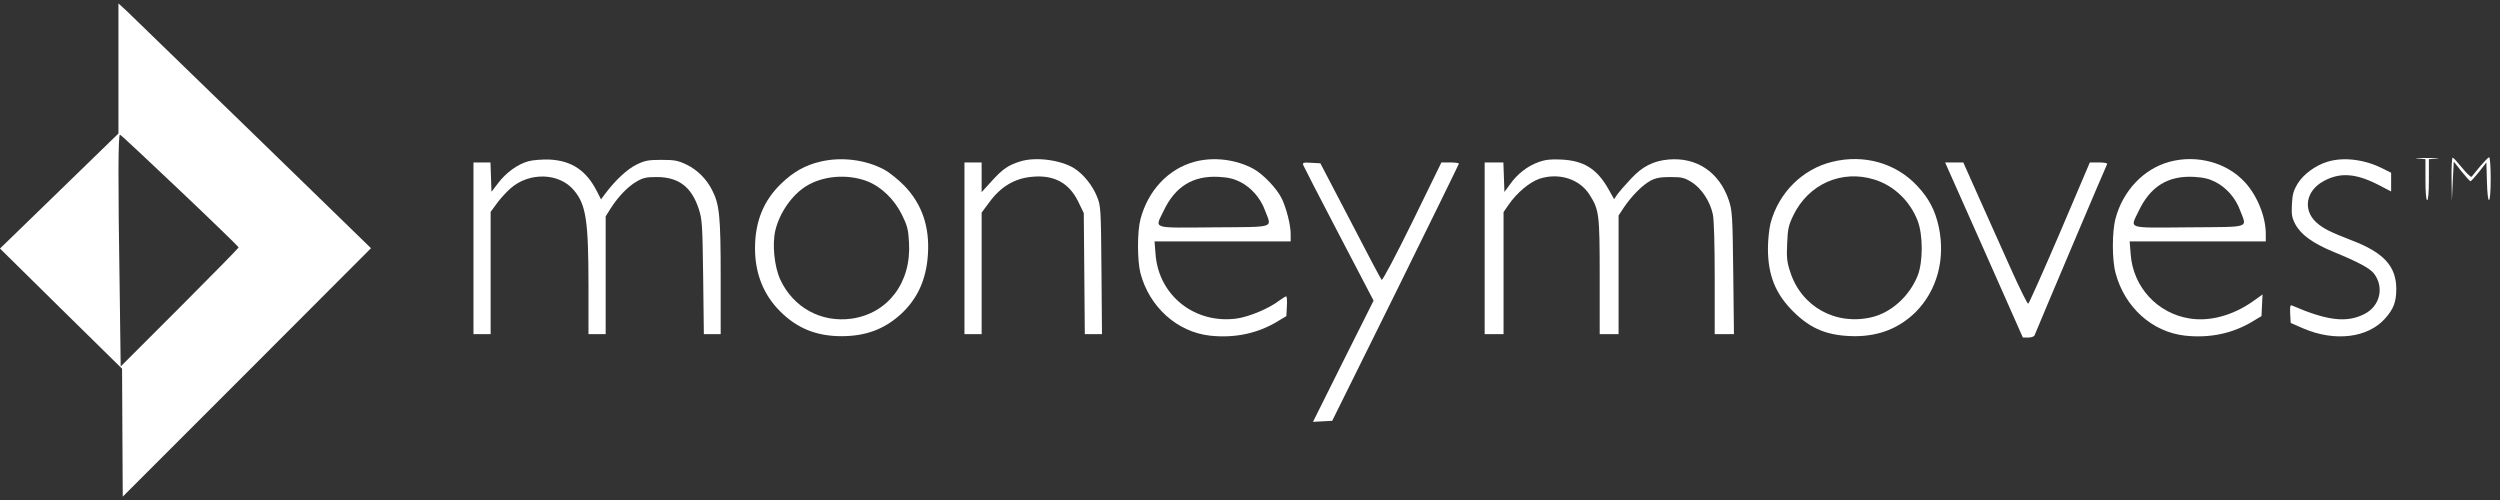 <svg width="150" height="30" viewBox="0 0 150 30" fill="none" xmlns="http://www.w3.org/2000/svg">
<rect x="0" y="0" width="150" height="30" fill="#333333" stroke="none"/>
<g clip-path="url(#clip0)">
<path fill-rule="evenodd" clip-rule="evenodd" d="M7.107 4.107V8.011L3.554 11.462L0 14.912L3.657 18.518L7.324 22.123L7.344 25.965L7.365 29.797L14.812 22.35L22.26 14.892L15.225 8.052C11.351 4.292 7.942 0.986 7.653 0.708L7.107 0.203V4.107ZM10.806 11.441C12.742 13.275 14.318 14.809 14.318 14.84C14.318 14.882 12.721 16.509 10.785 18.446L7.241 21.989L7.18 17.323C7.077 10.823 7.087 8.042 7.2 8.083C7.262 8.093 8.879 9.618 10.806 11.441L10.806 11.441Z" fill="white"/>
<path d="M145.043 9.51L145.527 9.551V10.787C145.527 11.539 145.569 12.013 145.63 12.013C145.692 12.013 145.734 11.539 145.734 10.787V9.551L146.228 9.51C146.496 9.489 146.228 9.479 145.63 9.479C145.033 9.479 144.765 9.489 145.043 9.51Z" fill="white"/>
<path d="M147.093 10.746L147.114 12.065L147.165 10.88L147.227 9.696L147.69 10.283C147.948 10.602 148.185 10.87 148.226 10.87C148.267 10.88 148.494 10.623 148.741 10.314L149.184 9.747L149.215 10.88C149.256 12.466 149.442 12.343 149.442 10.726C149.442 10.015 149.4 9.438 149.349 9.438C149.298 9.438 149.06 9.685 148.813 9.974C148.576 10.272 148.339 10.561 148.298 10.602C148.267 10.653 148.01 10.417 147.742 10.087C147.474 9.757 147.217 9.469 147.165 9.459C147.114 9.438 147.083 10.005 147.093 10.746L147.093 10.746Z" fill="white"/>
<path d="M31.704 9.675C31.066 9.85 30.365 10.354 29.891 10.983L29.489 11.508L29.459 10.633L29.428 9.747H28.923H28.408V14.897V20.047H28.923H29.438V16.38V12.713L29.809 12.209C30.005 11.93 30.386 11.518 30.643 11.292C31.766 10.313 33.558 10.365 34.434 11.415C35.165 12.281 35.309 13.239 35.309 17.184V20.047H35.825H36.34V16.514V12.981L36.638 12.507C37.092 11.796 37.658 11.209 38.183 10.9C38.585 10.663 38.77 10.622 39.43 10.622C40.717 10.633 41.49 11.209 41.922 12.528C42.129 13.146 42.149 13.465 42.19 16.617L42.231 20.047H42.736H43.241V16.617C43.241 12.981 43.169 12.26 42.726 11.405C42.396 10.746 41.84 10.19 41.202 9.881C40.686 9.633 40.491 9.592 39.687 9.592C38.884 9.592 38.688 9.633 38.183 9.881C37.637 10.148 36.927 10.808 36.329 11.601L36.061 11.961L35.825 11.498C35.186 10.231 34.3 9.633 32.951 9.572C32.518 9.561 31.962 9.602 31.704 9.675Z" fill="white"/>
<path fill-rule="evenodd" clip-rule="evenodd" d="M49.195 9.705C48.319 9.911 47.598 10.313 46.887 11.003C45.816 12.023 45.301 13.29 45.301 14.897C45.301 16.401 45.806 17.678 46.795 18.667C47.825 19.707 49.009 20.181 50.534 20.171C51.955 20.16 53.037 19.759 54.026 18.873C55.035 17.956 55.571 16.802 55.674 15.288C55.787 13.609 55.324 12.249 54.263 11.147C53.912 10.787 53.367 10.344 53.037 10.169C51.914 9.571 50.451 9.396 49.195 9.705H49.195ZM52.017 10.869C52.872 11.199 53.655 11.951 54.118 12.888C54.438 13.537 54.5 13.774 54.541 14.557C54.685 16.957 53.274 18.811 51.09 19.12C49.277 19.367 47.608 18.461 46.825 16.792C46.455 15.999 46.321 14.639 46.527 13.794C46.795 12.733 47.526 11.693 48.371 11.168C49.38 10.539 50.853 10.426 52.017 10.869L52.017 10.869Z" fill="white"/>
<path d="M61.216 9.685C60.495 9.912 60.175 10.128 59.526 10.839L58.898 11.529V10.633V9.747H58.383H57.868V14.897V20.047H58.383H58.898V16.401V12.755L59.351 12.147C60.031 11.21 60.855 10.715 61.875 10.612C63.204 10.468 64.131 10.952 64.687 12.085L65.027 12.786L65.058 16.411L65.089 20.047H65.604H66.119L66.088 16.205C66.057 12.507 66.047 12.353 65.82 11.797C65.552 11.127 65.006 10.447 64.45 10.097C63.636 9.592 62.132 9.397 61.216 9.685L61.216 9.685Z" fill="white"/>
<path fill-rule="evenodd" clip-rule="evenodd" d="M71.671 9.706C70.106 10.128 68.88 11.426 68.427 13.156C68.231 13.898 68.231 15.618 68.427 16.391C68.962 18.42 70.631 19.924 72.609 20.14C74.072 20.295 75.421 20.017 76.616 19.306L77.182 18.966L77.213 18.369C77.234 18.049 77.213 17.782 77.172 17.782C77.131 17.782 76.945 17.895 76.75 18.039C76.152 18.503 74.947 19.007 74.216 19.11C71.703 19.46 69.519 17.74 69.333 15.258L69.272 14.485H73.361H77.44V14.042C77.44 13.496 77.193 12.528 76.915 11.931C76.616 11.313 75.802 10.458 75.205 10.128C74.154 9.562 72.815 9.397 71.671 9.706H71.671ZM74.422 10.921C75.071 11.251 75.627 11.879 75.895 12.611C76.307 13.713 76.626 13.61 72.835 13.641C69.024 13.671 69.292 13.754 69.807 12.672C70.508 11.189 71.569 10.53 73.124 10.612C73.701 10.643 74.041 10.726 74.422 10.921L74.422 10.921Z" fill="white"/>
<path d="M92.314 9.726C91.666 9.953 91.037 10.437 90.605 11.055L90.265 11.519L90.234 10.633L90.203 9.747H89.647H89.08V14.897V20.048H89.647H90.213V16.381V12.724L90.512 12.291C91.006 11.57 91.769 10.932 92.366 10.726C93.53 10.344 94.776 10.736 95.374 11.684C95.951 12.59 95.982 12.858 95.982 16.618V20.048H96.548H97.115V16.484V12.93L97.434 12.446C97.908 11.745 98.546 11.107 99.02 10.849C99.34 10.674 99.618 10.623 100.215 10.623C100.905 10.623 101.05 10.653 101.503 10.932C102.09 11.302 102.605 12.075 102.77 12.858C102.842 13.156 102.883 14.743 102.883 16.7V20.048H103.46H104.037L103.995 16.36C103.954 12.909 103.934 12.642 103.728 12.013C103.161 10.334 101.802 9.417 100.102 9.572C99.206 9.654 98.546 9.984 97.867 10.715C97.537 11.066 97.177 11.477 97.053 11.642L96.847 11.951L96.517 11.364C95.827 10.128 95.024 9.634 93.664 9.572C93.056 9.541 92.706 9.582 92.314 9.726L92.314 9.726Z" fill="white"/>
<path fill-rule="evenodd" clip-rule="evenodd" d="M109.949 9.705C108.146 10.138 106.715 11.569 106.23 13.403C106.148 13.743 106.076 14.412 106.076 14.897C106.076 16.524 106.529 17.637 107.611 18.708C108.672 19.759 109.702 20.16 111.298 20.171C112.751 20.171 113.966 19.686 114.945 18.718C116.222 17.431 116.737 15.546 116.325 13.609C116.109 12.62 115.738 11.899 115.027 11.147C113.76 9.787 111.844 9.242 109.949 9.705H109.949ZM112.473 10.776C113.626 11.137 114.584 12.043 115.048 13.218C115.388 14.062 115.388 15.721 115.058 16.545C114.564 17.77 113.493 18.739 112.328 19.027C110.155 19.553 108.085 18.409 107.415 16.318C107.219 15.741 107.188 15.453 107.23 14.618C107.261 13.743 107.312 13.516 107.601 12.919C108.507 11.044 110.505 10.158 112.473 10.776V10.776Z" fill="white"/>
<path fill-rule="evenodd" clip-rule="evenodd" d="M130.179 9.705C128.634 10.117 127.377 11.436 126.934 13.105C126.718 13.898 126.718 15.587 126.934 16.38C127.48 18.441 129.129 19.924 131.116 20.14C132.579 20.295 133.928 20.017 135.123 19.306L135.69 18.966L135.721 18.317L135.752 17.668L135.247 18.029C134.021 18.914 132.621 19.306 131.384 19.11C129.448 18.811 127.985 17.225 127.841 15.258L127.779 14.485H131.868H135.947V14.042C135.947 13.002 135.443 11.755 134.701 10.941C133.62 9.757 131.827 9.263 130.179 9.705V9.705ZM132.929 10.921C133.578 11.251 134.134 11.879 134.402 12.61C134.814 13.712 135.134 13.609 131.343 13.64C127.532 13.671 127.8 13.754 128.315 12.672C129.015 11.189 130.076 10.53 131.631 10.612C132.208 10.643 132.548 10.725 132.929 10.921L132.929 10.921Z" fill="white"/>
<path d="M139.646 9.706C138.925 9.922 138.204 10.458 137.854 11.024C137.607 11.437 137.545 11.663 137.514 12.261C137.483 12.879 137.514 13.064 137.72 13.456C138.06 14.084 138.771 14.599 140.017 15.114C141.521 15.732 142.18 16.093 142.428 16.401C143.066 17.215 142.809 18.359 141.882 18.832C140.81 19.389 139.626 19.244 137.514 18.328C137.411 18.287 137.391 18.4 137.411 18.822L137.442 19.378L138.225 19.718C140.1 20.512 142.057 20.274 143.097 19.121C143.612 18.544 143.777 18.122 143.777 17.339C143.777 15.979 143.025 15.155 141.109 14.424C139.77 13.909 139.358 13.692 138.956 13.322C138.153 12.559 138.369 11.426 139.43 10.86C140.398 10.334 141.336 10.396 142.675 11.076L143.468 11.488V10.932V10.365L142.953 10.108C141.872 9.562 140.604 9.407 139.646 9.706H139.646Z" fill="white"/>
<path d="M78.202 9.922C78.243 10.025 79.201 11.889 80.344 14.073L82.415 18.039L80.592 21.675L78.779 25.311L79.356 25.28L79.932 25.25L83.733 17.576C85.814 13.352 87.524 9.871 87.534 9.819C87.534 9.778 87.297 9.747 87.009 9.747H86.484L84.743 13.311C83.744 15.34 82.951 16.844 82.899 16.793C82.847 16.741 82.003 15.145 81.024 13.249L79.222 9.798L78.676 9.768C78.192 9.737 78.14 9.757 78.202 9.922L78.202 9.922Z" fill="white"/>
<path d="M119.044 15L121.372 20.254H121.692C121.877 20.254 122.042 20.192 122.073 20.12C122.32 19.502 126.379 9.912 126.43 9.84C126.461 9.788 126.234 9.747 125.935 9.747H125.39L123.587 13.981C122.588 16.308 121.733 18.224 121.692 18.224C121.64 18.235 121.166 17.277 120.631 16.082C120.095 14.887 119.24 12.981 118.725 11.828L117.798 9.747H117.252H116.706L119.044 15Z" fill="white"/>
</g>
<defs>
<clipPath id="clip0">
<rect width="149.442" height="29.594" fill="white" transform="translate(0 0.203)"/>
</clipPath>
</defs>
</svg>
